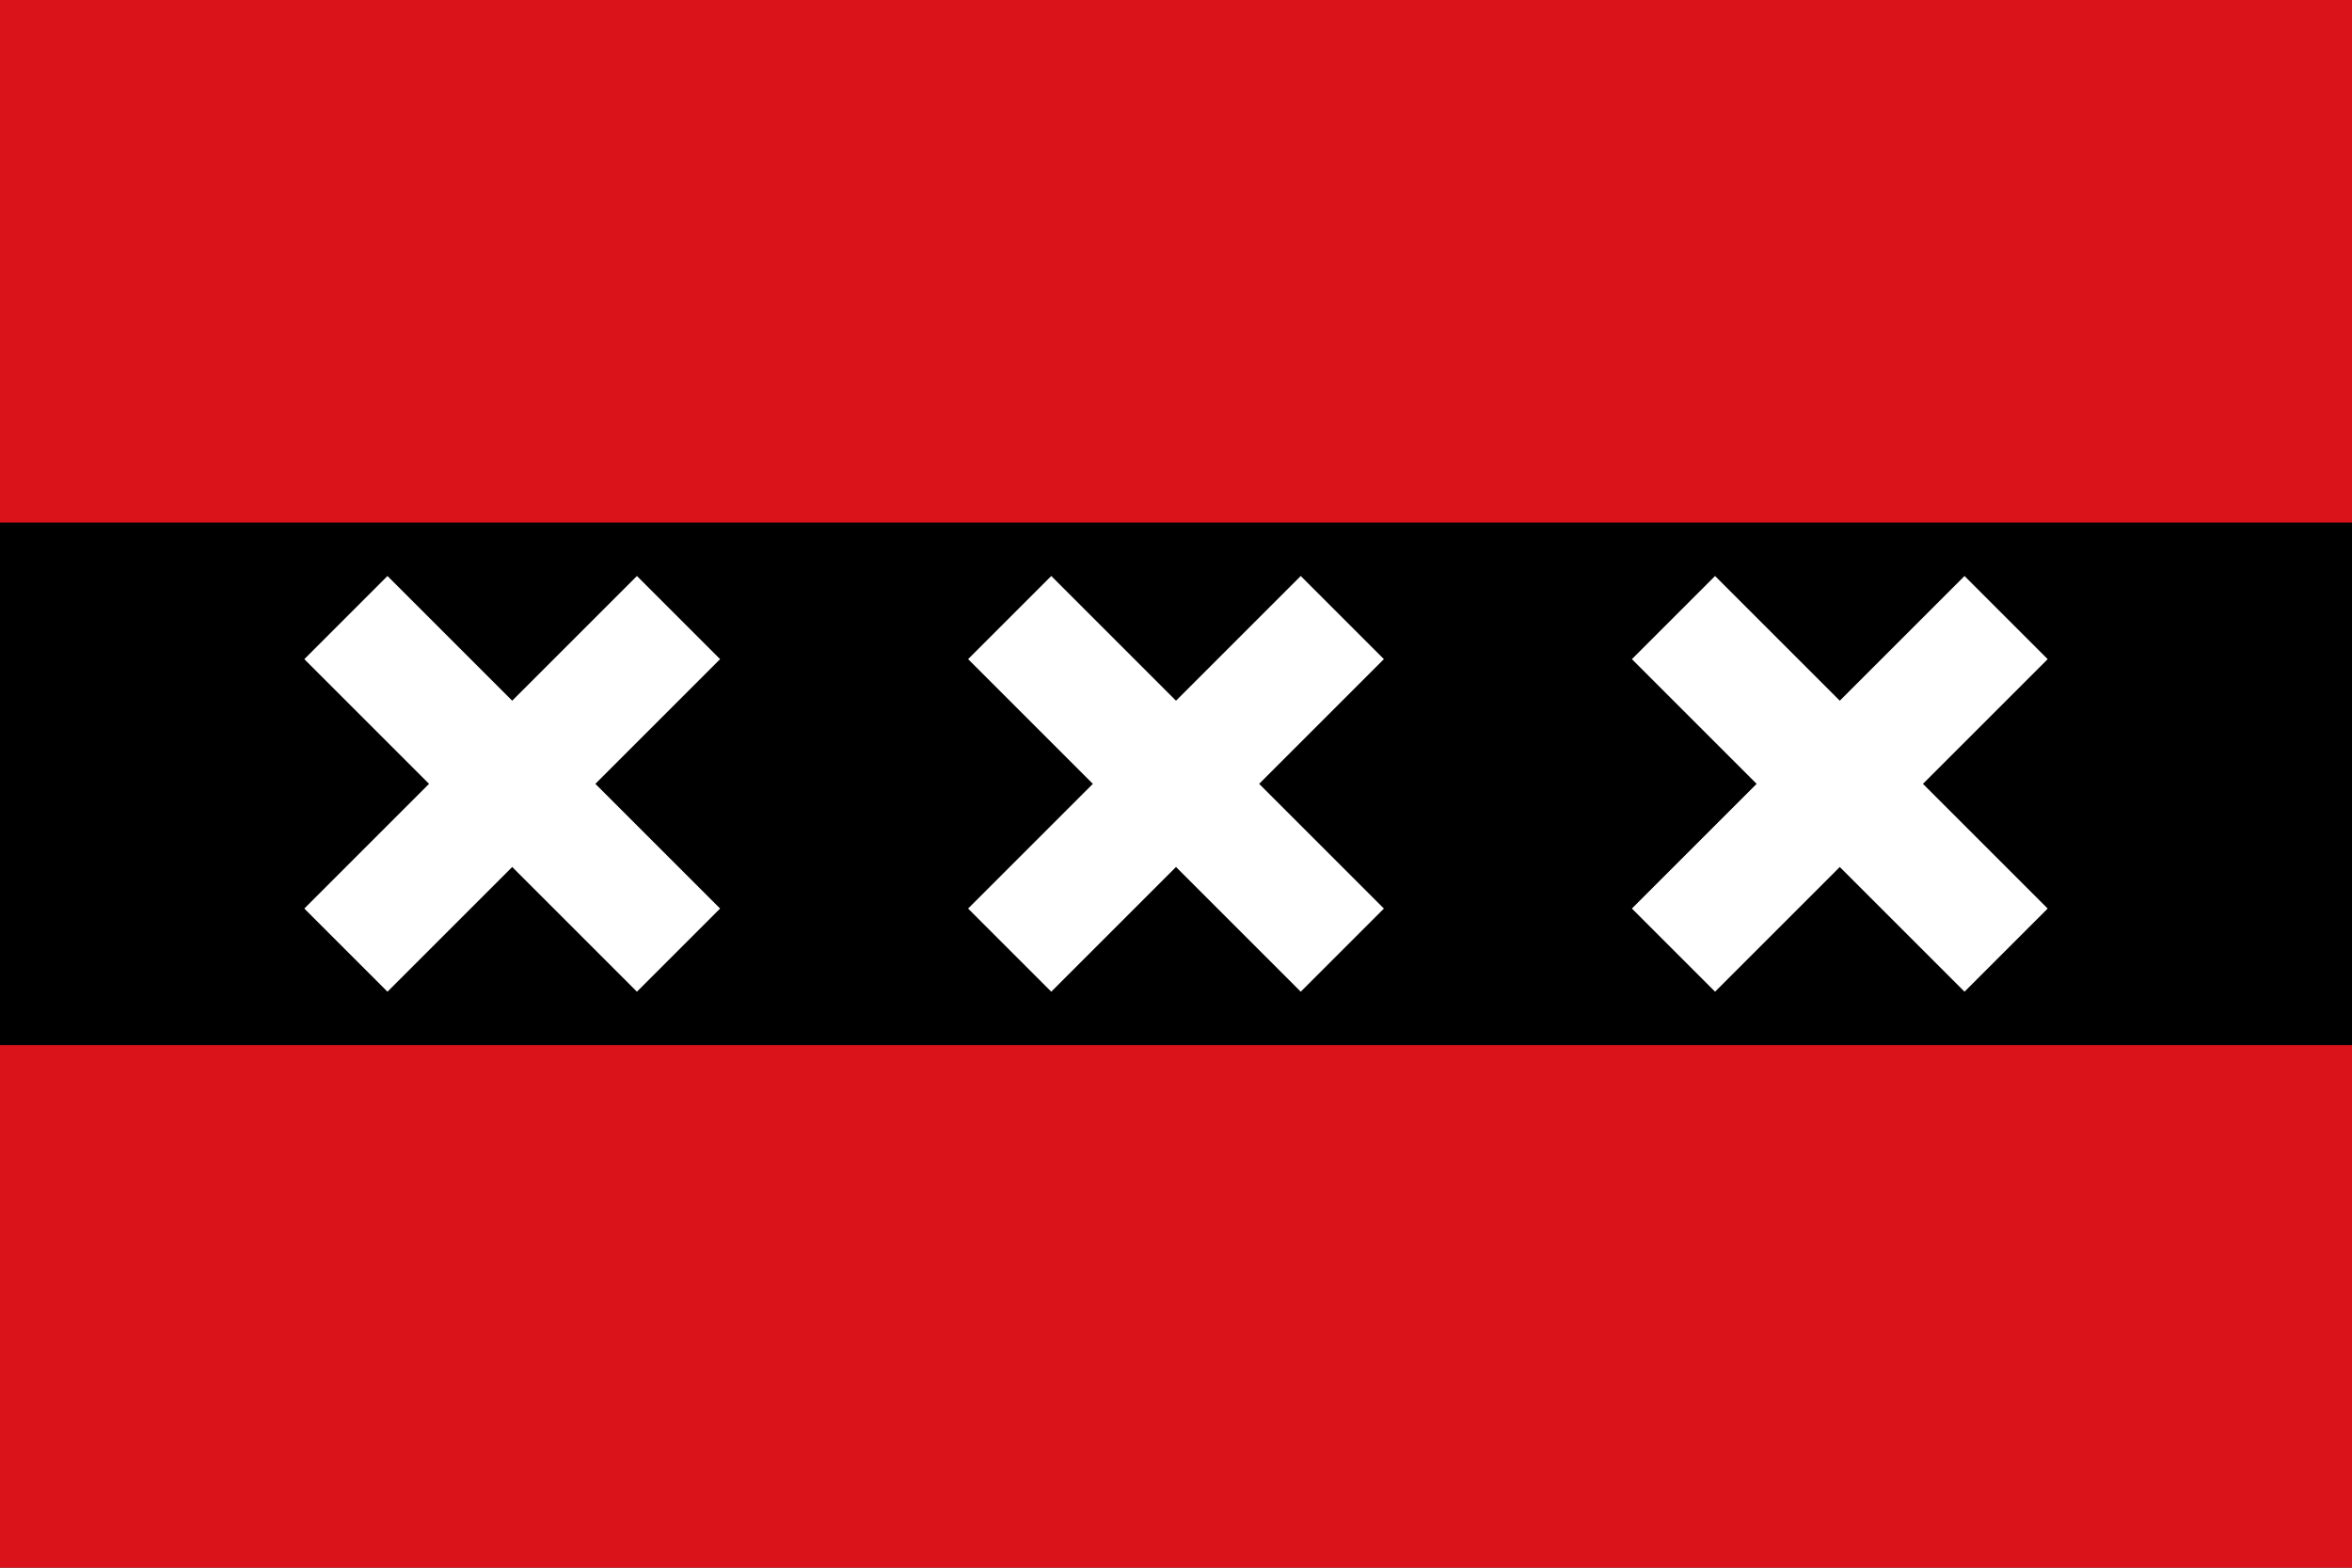 <svg width="600" height="400" viewBox="0 0 600 400" fill="none" xmlns="http://www.w3.org/2000/svg" xmlns:cgf="https://coding.garden/flags"><rect x="0" y="0" width="600" height="400" fill="#333333" stroke="none"/><g clip-path="url(#clip0_1_5870)">
<path d="M600 0H0V400H600V0Z" fill="#DA121A"/>
<path d="M600 133.333H0V266.667H600V133.333Z" fill="black"/>
<path d="M173.092 157.574L88.24 242.426ZM88.24 157.574L173.092 242.426Z" fill="black"/>
<path d="M173.092 157.574L88.24 242.426M88.24 157.574L173.092 242.426" stroke="white" stroke-width="30"/>
<path d="M342.426 157.574L257.574 242.426ZM257.574 157.574L342.426 242.426Z" fill="black"/>
<path d="M342.426 157.574L257.574 242.426M257.574 157.574L342.426 242.426" stroke="white" stroke-width="30"/>
<path d="M511.759 157.574L426.907 242.426ZM426.907 157.574L511.759 242.426Z" fill="black"/>
<path d="M511.759 157.574L426.907 242.426M426.907 157.574L511.759 242.426" stroke="white" stroke-width="30"/>
</g>
<defs>
<clipPath id="clip0_1_5870">
<rect width="600" height="400" fill="white"/>
</clipPath>
</defs>
</svg>
